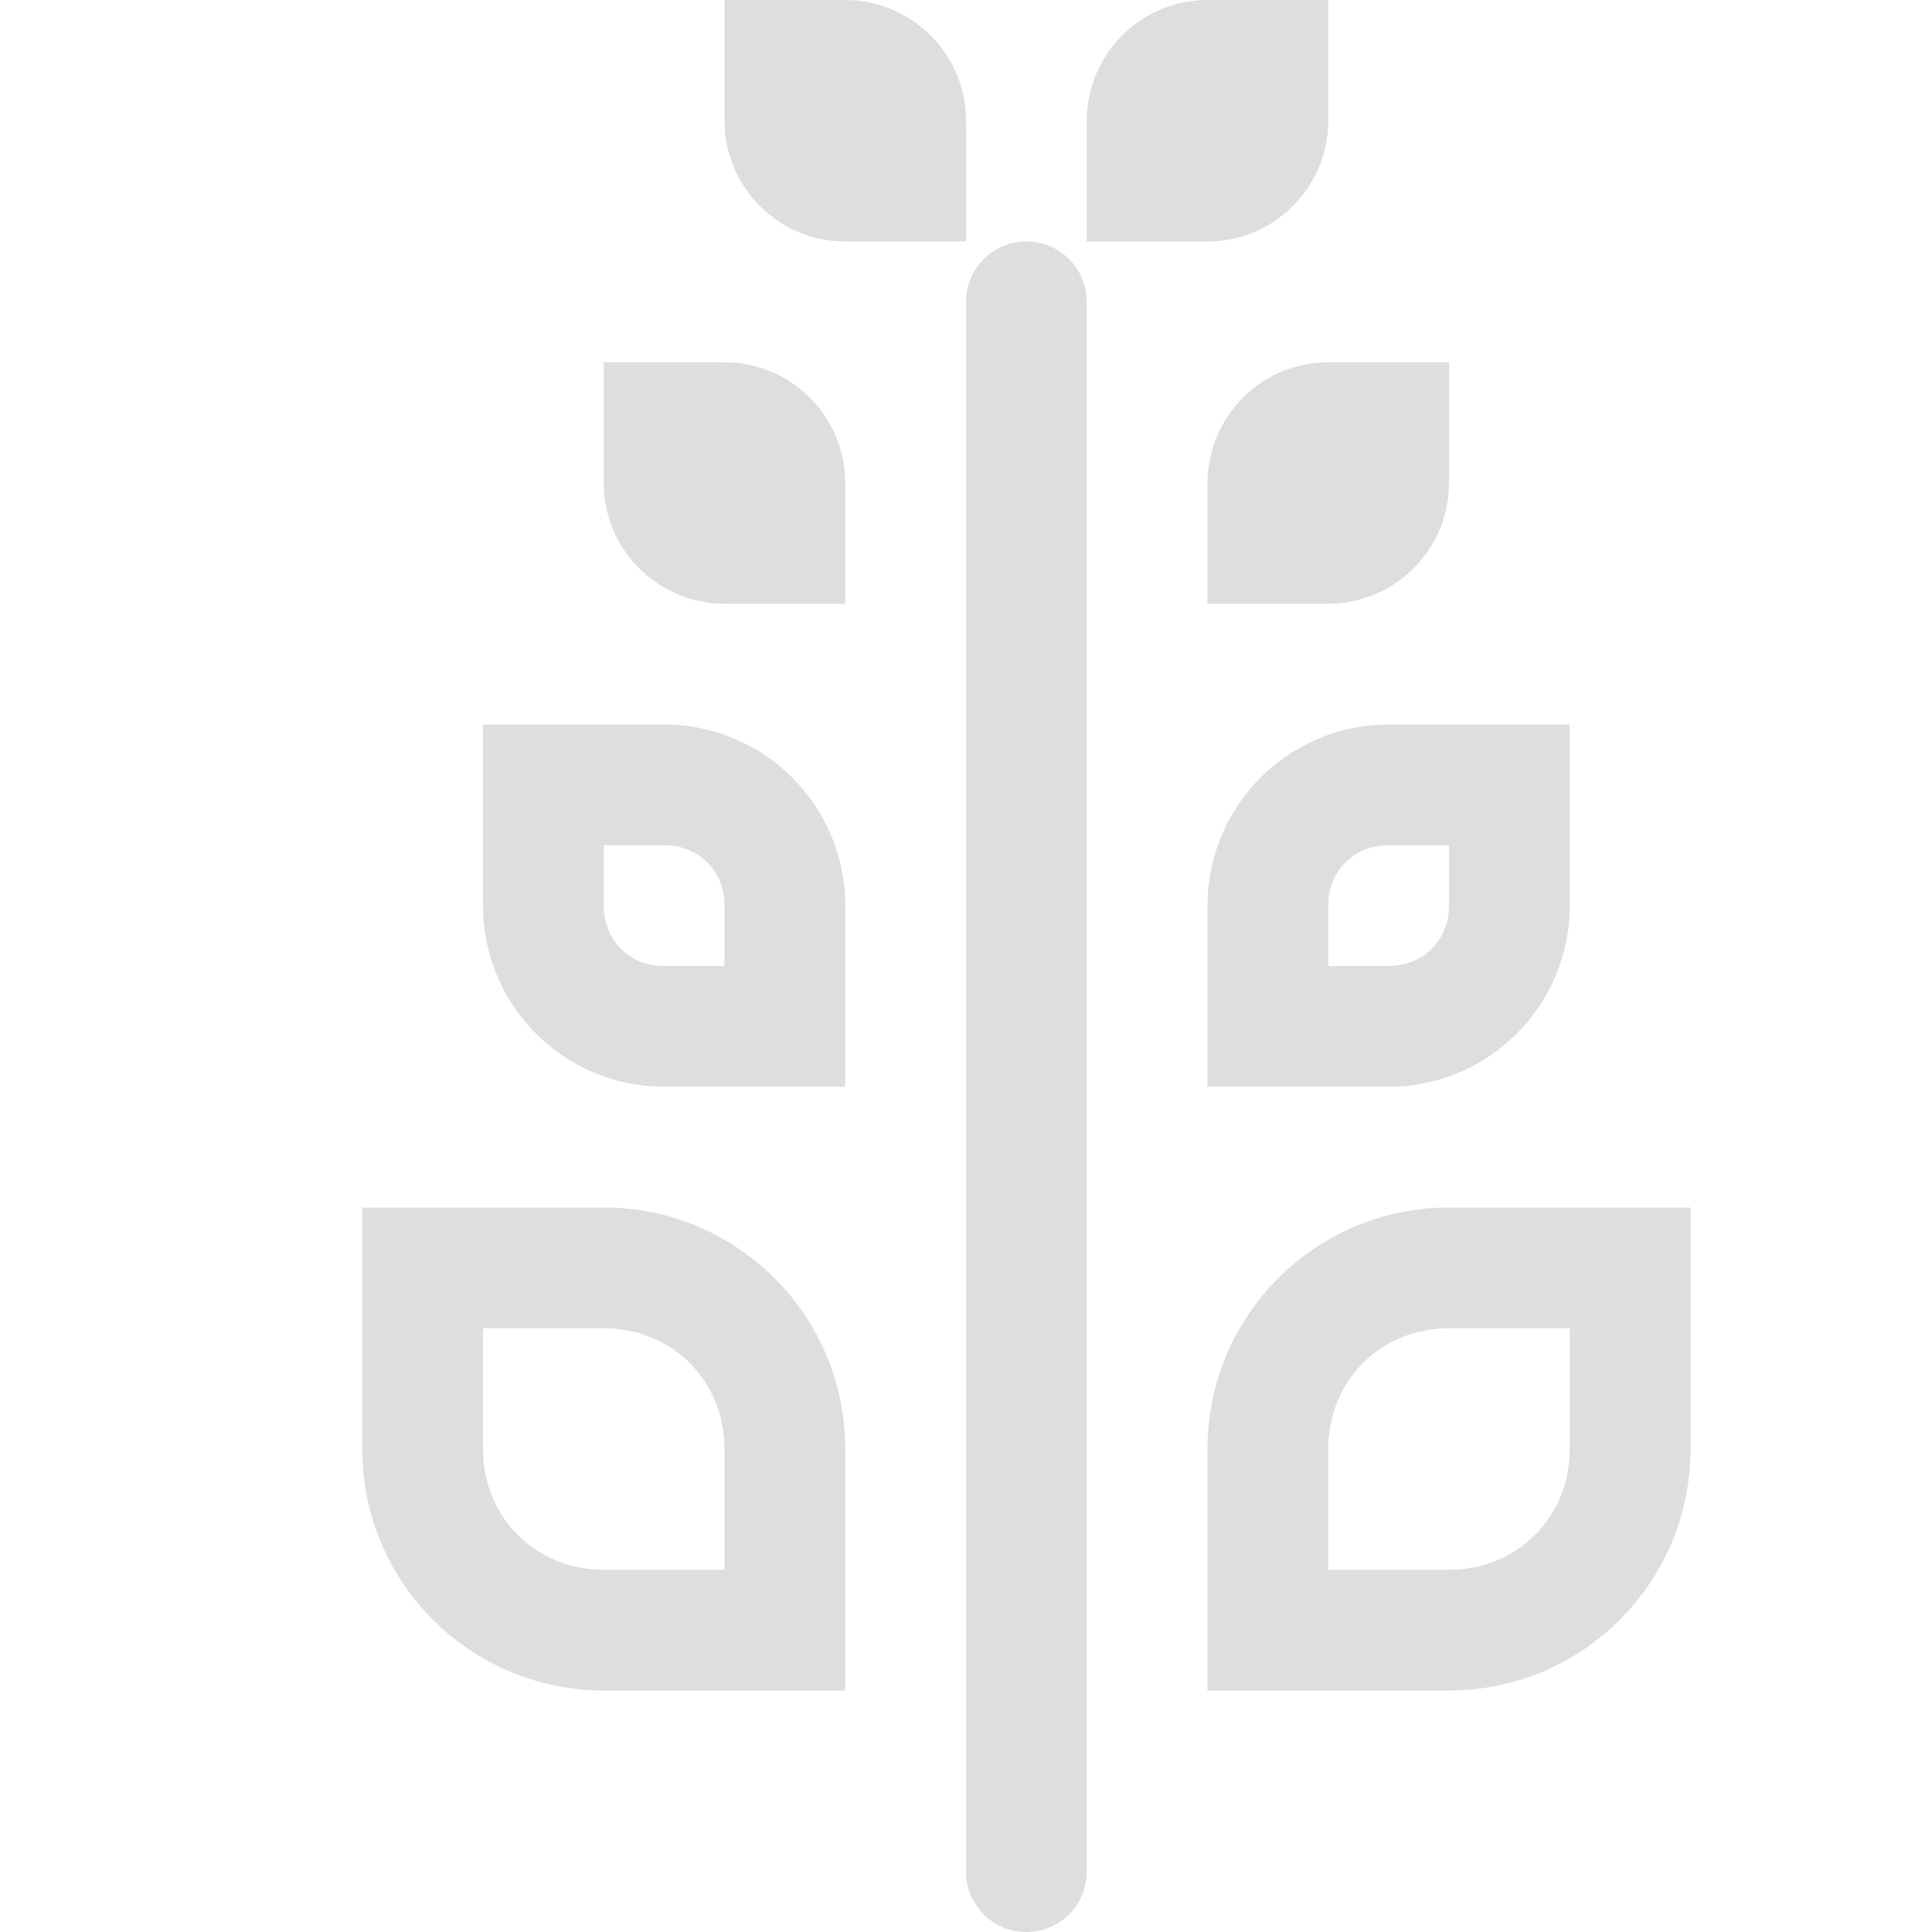 <svg width="16px" height="16px" version="1.1" viewBox="0 0 16 16" xmlns="http://www.w3.org/2000/svg">
 <path d="m6 0v1c0 0.551 0.449 1 1 1h1v-1c0-0.551-0.449-1-1-1h-1zm4 0c-0.551 0-1 0.449-1 1v1h1c0.551 0 1-0.449 1-1v-1h-1zm-1.5 2c-0.277 0-0.5 0.223-0.5 0.5v13c0 0.277 0.223 0.5 0.5 0.5s0.5-0.223 0.5-0.5v-13c0-0.277-0.223-0.5-0.5-0.5zm-3.5 1v1c0 0.551 0.449 1 1 1h1v-1c0-0.551-0.449-1-1-1h-1zm6 0c-0.551 0-1 0.449-1 1v1h1c0.551 0 1-0.449 1-1v-1h-1zm-7 3v1.5c0 0.828 0.672 1.5 1.5 1.5h1.5v-1.5c0-0.828-0.672-1.5-1.5-1.5h-1.5zm7.5 0c-0.828 0-1.5 0.672-1.5 1.5v1.5h1.5c0.828 0 1.5-0.672 1.5-1.5v-1.5h-1.5zm-6.5 1h0.5c0.287 0 0.5 0.213 0.5 0.5v0.5h-0.5c-0.287 0-0.5-0.213-0.5-0.5v-0.5zm6.5 0h0.5v0.5c0 0.287-0.213 0.5-0.5 0.5h-0.5v-0.5c0-0.287 0.213-0.5 0.5-0.5zm-8.5 3v2c0 1.105 0.895 2 2 2h2v-2c0-1.105-0.895-2-2-2h-2zm9 0c-1.105 0-2 0.895-2 2v2h2c1.105 0 2-0.895 2-2v-2h-2zm-8 1h1c0.566 0 1 0.434 1 1v1h-1c-0.566 0-1-0.434-1-1v-1zm8 0h1v1c0 0.566-0.434 1-1 1h-1v-1c0-0.566 0.434-1 1-1z" fill="#dedede"/>
</svg>

